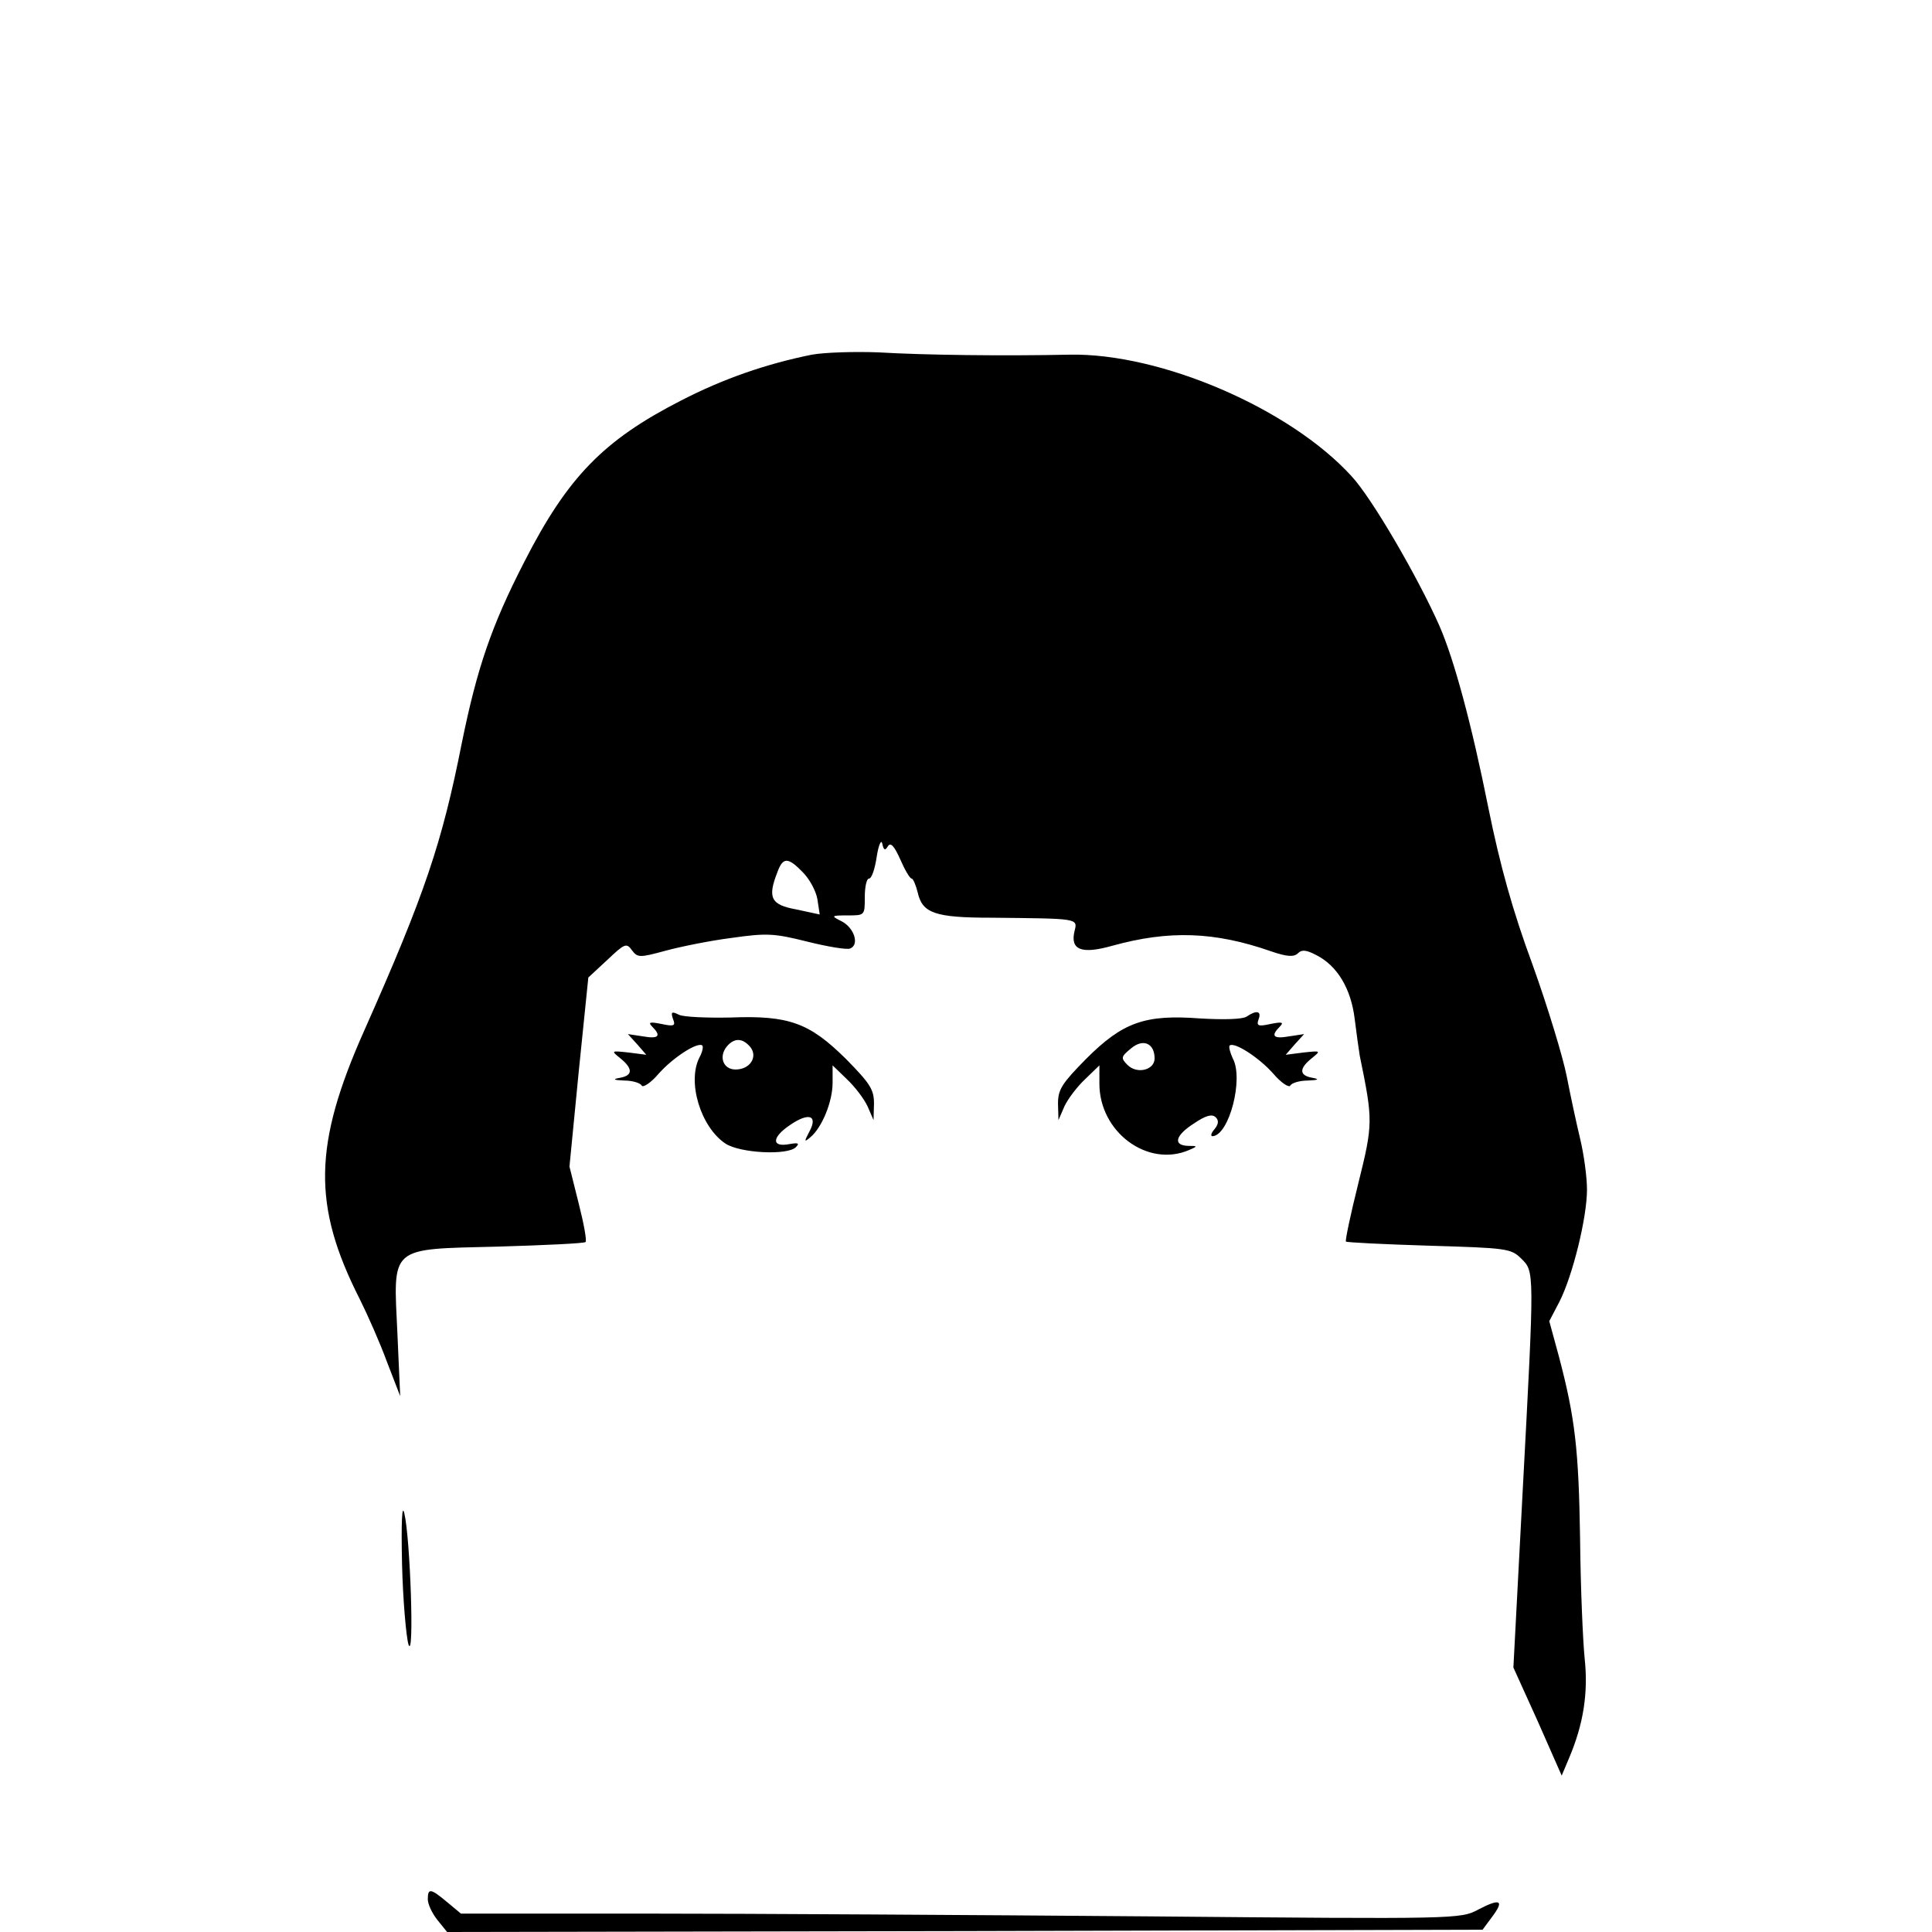 <?xml version="1.0" standalone="no"?>
<!DOCTYPE svg PUBLIC "-//W3C//DTD SVG 20010904//EN"
 "http://www.w3.org/TR/2001/REC-SVG-20010904/DTD/svg10.dtd">
<svg version="1.0" xmlns="http://www.w3.org/2000/svg"
 width="420pt" height="420pt" viewBox="0 0 420 420"
 preserveAspectRatio="xMidYMid meet">

<g transform="translate(0,420) scale(0.1,-0.1)"
fill="#000000" stroke="none">
<path d="M1765 3429 c-99 -20 -192 -52 -285 -100 -168 -86 -246 -166 -340
-350 -72 -140 -103 -232 -136 -394 -43 -217 -80 -328 -212 -625 -111 -249
-113 -381 -10 -584 17 -34 44 -95 59 -136 l29 -75 -6 135 c-9 193 -20 184 219
190 102 3 188 7 190 10 3 3 -4 41 -15 84 l-20 80 20 205 21 206 41 38 c38 36
42 38 54 21 12 -16 17 -16 72 -1 33 9 97 22 144 28 77 11 93 10 165 -8 44 -11
86 -18 93 -15 21 8 9 45 -18 59 -24 12 -24 13 13 13 37 0 37 0 37 40 0 22 4
40 9 40 6 0 13 21 17 48 4 26 10 38 12 28 3 -14 6 -16 12 -6 6 10 14 1 27 -28
10 -23 21 -42 25 -42 3 0 9 -14 13 -30 10 -45 37 -55 160 -55 190 -2 188 -1
181 -29 -10 -41 15 -51 82 -32 123 34 222 31 345 -12 35 -12 50 -13 59 -4 8 8
18 7 39 -4 46 -23 76 -73 84 -139 4 -32 9 -68 11 -80 29 -141 29 -148 -3 -277
-17 -68 -29 -125 -27 -127 1 -2 83 -6 180 -9 169 -5 179 -6 201 -28 29 -29 29
-21 3 -509 l-20 -380 53 -117 52 -118 16 38 c31 73 42 141 34 216 -4 39 -9
157 -10 261 -3 195 -11 263 -46 396 l-21 77 22 42 c29 57 60 183 60 244 0 28
-7 78 -15 111 -8 33 -21 94 -29 135 -8 41 -41 150 -74 242 -44 119 -71 217
-96 340 -37 185 -75 325 -107 398 -47 106 -147 278 -191 325 -134 147 -415
268 -613 264 -145 -3 -313 -1 -415 5 -52 2 -117 0 -145 -5z m-20 -1125 c15
-15 29 -41 32 -59 l5 -33 -51 11 c-55 10 -63 25 -41 81 12 33 23 33 55 0z"/>
<path d="M1463 1985 c6 -15 3 -17 -25 -11 -25 5 -30 4 -20 -6 20 -20 14 -27
-20 -21 l-33 5 20 -22 20 -23 -39 5 c-38 4 -38 4 -17 -13 27 -22 27 -37 -1
-42 -17 -3 -15 -5 9 -6 17 0 35 -5 38 -11 3 -5 20 6 37 26 31 35 85 70 95 61
2 -3 0 -14 -6 -25 -28 -53 2 -152 56 -188 32 -21 135 -26 153 -8 9 9 5 10 -13
7 -40 -8 -40 14 0 41 42 29 62 21 42 -15 -11 -21 -11 -23 3 -11 25 21 48 77
48 118 l0 38 31 -30 c17 -16 37 -42 45 -59 l13 -30 1 36 c0 31 -9 44 -61 97
-79 78 -123 95 -251 90 -51 -1 -102 1 -112 6 -16 8 -18 6 -13 -9z m168 -61
c17 -21 0 -49 -32 -49 -27 0 -37 28 -19 50 16 19 34 19 51 -1z"/>
<path d="M2710 1990 c-9 -6 -50 -7 -101 -4 -120 9 -168 -8 -248 -88 -52 -53
-61 -66 -61 -97 l1 -36 13 30 c8 17 28 43 45 59 l31 30 0 -40 c0 -105 105
-183 195 -144 19 8 19 9 -2 9 -34 1 -28 23 13 49 25 17 39 21 47 13 7 -7 6
-15 -3 -26 -7 -8 -9 -15 -4 -15 36 2 68 125 44 169 -6 13 -9 25 -7 28 10 9 64
-26 95 -61 17 -20 34 -31 37 -26 3 6 21 11 38 11 24 1 26 3 10 6 -29 5 -29 20
-2 42 21 17 21 17 -17 13 l-39 -5 20 23 20 22 -33 -5 c-34 -6 -40 1 -20 21 10
10 5 11 -20 6 -27 -6 -31 -4 -26 10 7 18 -4 21 -26 6z m-200 -91 c0 -25 -38
-35 -59 -14 -15 15 -14 18 8 36 26 22 51 11 51 -22z"/>
<path d="M874 800 c2 -80 9 -158 14 -175 13 -37 4 231 -9 285 -5 22 -7 -17 -5
-110z"/>
<path d="M930 71 c0 -10 9 -30 21 -45 l21 -26 1125 2 1126 3 20 27 c28 37 19
42 -29 17 -39 -21 -44 -21 -719 -15 -374 3 -863 6 -1087 6 l-406 0 -30 25
c-36 30 -42 31 -42 6z"/>
</g>
</svg>
